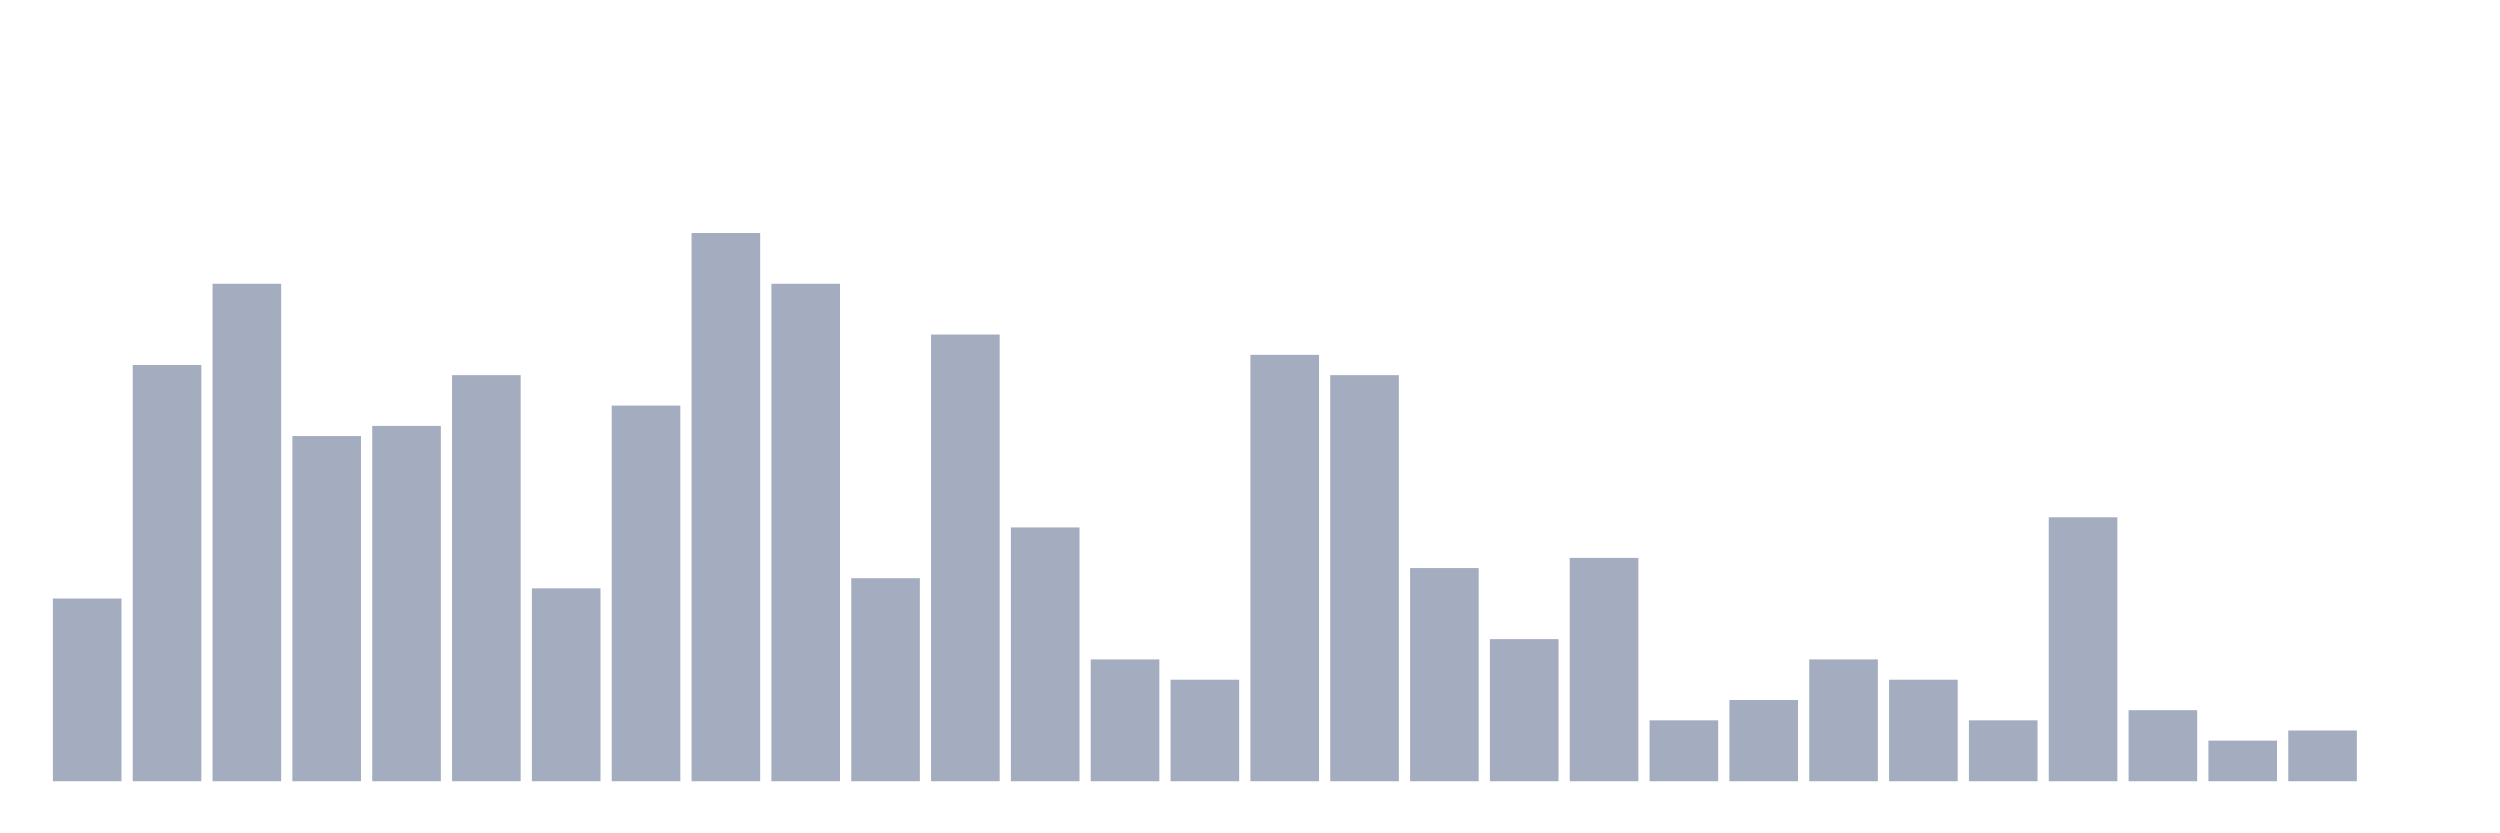 <svg xmlns="http://www.w3.org/2000/svg" viewBox="0 0 480 160"><g transform="translate(10,10)"><rect class="bar" x="0.153" width="13.175" y="104.912" height="35.088" fill="rgb(164,173,192)"></rect><rect class="bar" x="15.482" width="13.175" y="60.078" height="79.922" fill="rgb(164,173,192)"></rect><rect class="bar" x="30.81" width="13.175" y="44.483" height="95.517" fill="rgb(164,173,192)"></rect><rect class="bar" x="46.138" width="13.175" y="73.723" height="66.277" fill="rgb(164,173,192)"></rect><rect class="bar" x="61.466" width="13.175" y="71.774" height="68.226" fill="rgb(164,173,192)"></rect><rect class="bar" x="76.794" width="13.175" y="62.027" height="77.973" fill="rgb(164,173,192)"></rect><rect class="bar" x="92.123" width="13.175" y="102.963" height="37.037" fill="rgb(164,173,192)"></rect><rect class="bar" x="107.451" width="13.175" y="67.875" height="72.125" fill="rgb(164,173,192)"></rect><rect class="bar" x="122.779" width="13.175" y="34.737" height="105.263" fill="rgb(164,173,192)"></rect><rect class="bar" x="138.107" width="13.175" y="44.483" height="95.517" fill="rgb(164,173,192)"></rect><rect class="bar" x="153.436" width="13.175" y="101.014" height="38.986" fill="rgb(164,173,192)"></rect><rect class="bar" x="168.764" width="13.175" y="54.23" height="85.77" fill="rgb(164,173,192)"></rect><rect class="bar" x="184.092" width="13.175" y="91.267" height="48.733" fill="rgb(164,173,192)"></rect><rect class="bar" x="199.42" width="13.175" y="116.608" height="23.392" fill="rgb(164,173,192)"></rect><rect class="bar" x="214.748" width="13.175" y="120.507" height="19.493" fill="rgb(164,173,192)"></rect><rect class="bar" x="230.077" width="13.175" y="58.129" height="81.871" fill="rgb(164,173,192)"></rect><rect class="bar" x="245.405" width="13.175" y="62.027" height="77.973" fill="rgb(164,173,192)"></rect><rect class="bar" x="260.733" width="13.175" y="99.064" height="40.936" fill="rgb(164,173,192)"></rect><rect class="bar" x="276.061" width="13.175" y="112.71" height="27.29" fill="rgb(164,173,192)"></rect><rect class="bar" x="291.39" width="13.175" y="97.115" height="42.885" fill="rgb(164,173,192)"></rect><rect class="bar" x="306.718" width="13.175" y="128.304" height="11.696" fill="rgb(164,173,192)"></rect><rect class="bar" x="322.046" width="13.175" y="124.405" height="15.595" fill="rgb(164,173,192)"></rect><rect class="bar" x="337.374" width="13.175" y="116.608" height="23.392" fill="rgb(164,173,192)"></rect><rect class="bar" x="352.702" width="13.175" y="120.507" height="19.493" fill="rgb(164,173,192)"></rect><rect class="bar" x="368.031" width="13.175" y="128.304" height="11.696" fill="rgb(164,173,192)"></rect><rect class="bar" x="383.359" width="13.175" y="89.318" height="50.682" fill="rgb(164,173,192)"></rect><rect class="bar" x="398.687" width="13.175" y="126.355" height="13.645" fill="rgb(164,173,192)"></rect><rect class="bar" x="414.015" width="13.175" y="132.203" height="7.797" fill="rgb(164,173,192)"></rect><rect class="bar" x="429.344" width="13.175" y="130.253" height="9.747" fill="rgb(164,173,192)"></rect><rect class="bar" x="444.672" width="13.175" y="140" height="0" fill="rgb(164,173,192)"></rect></g></svg>
